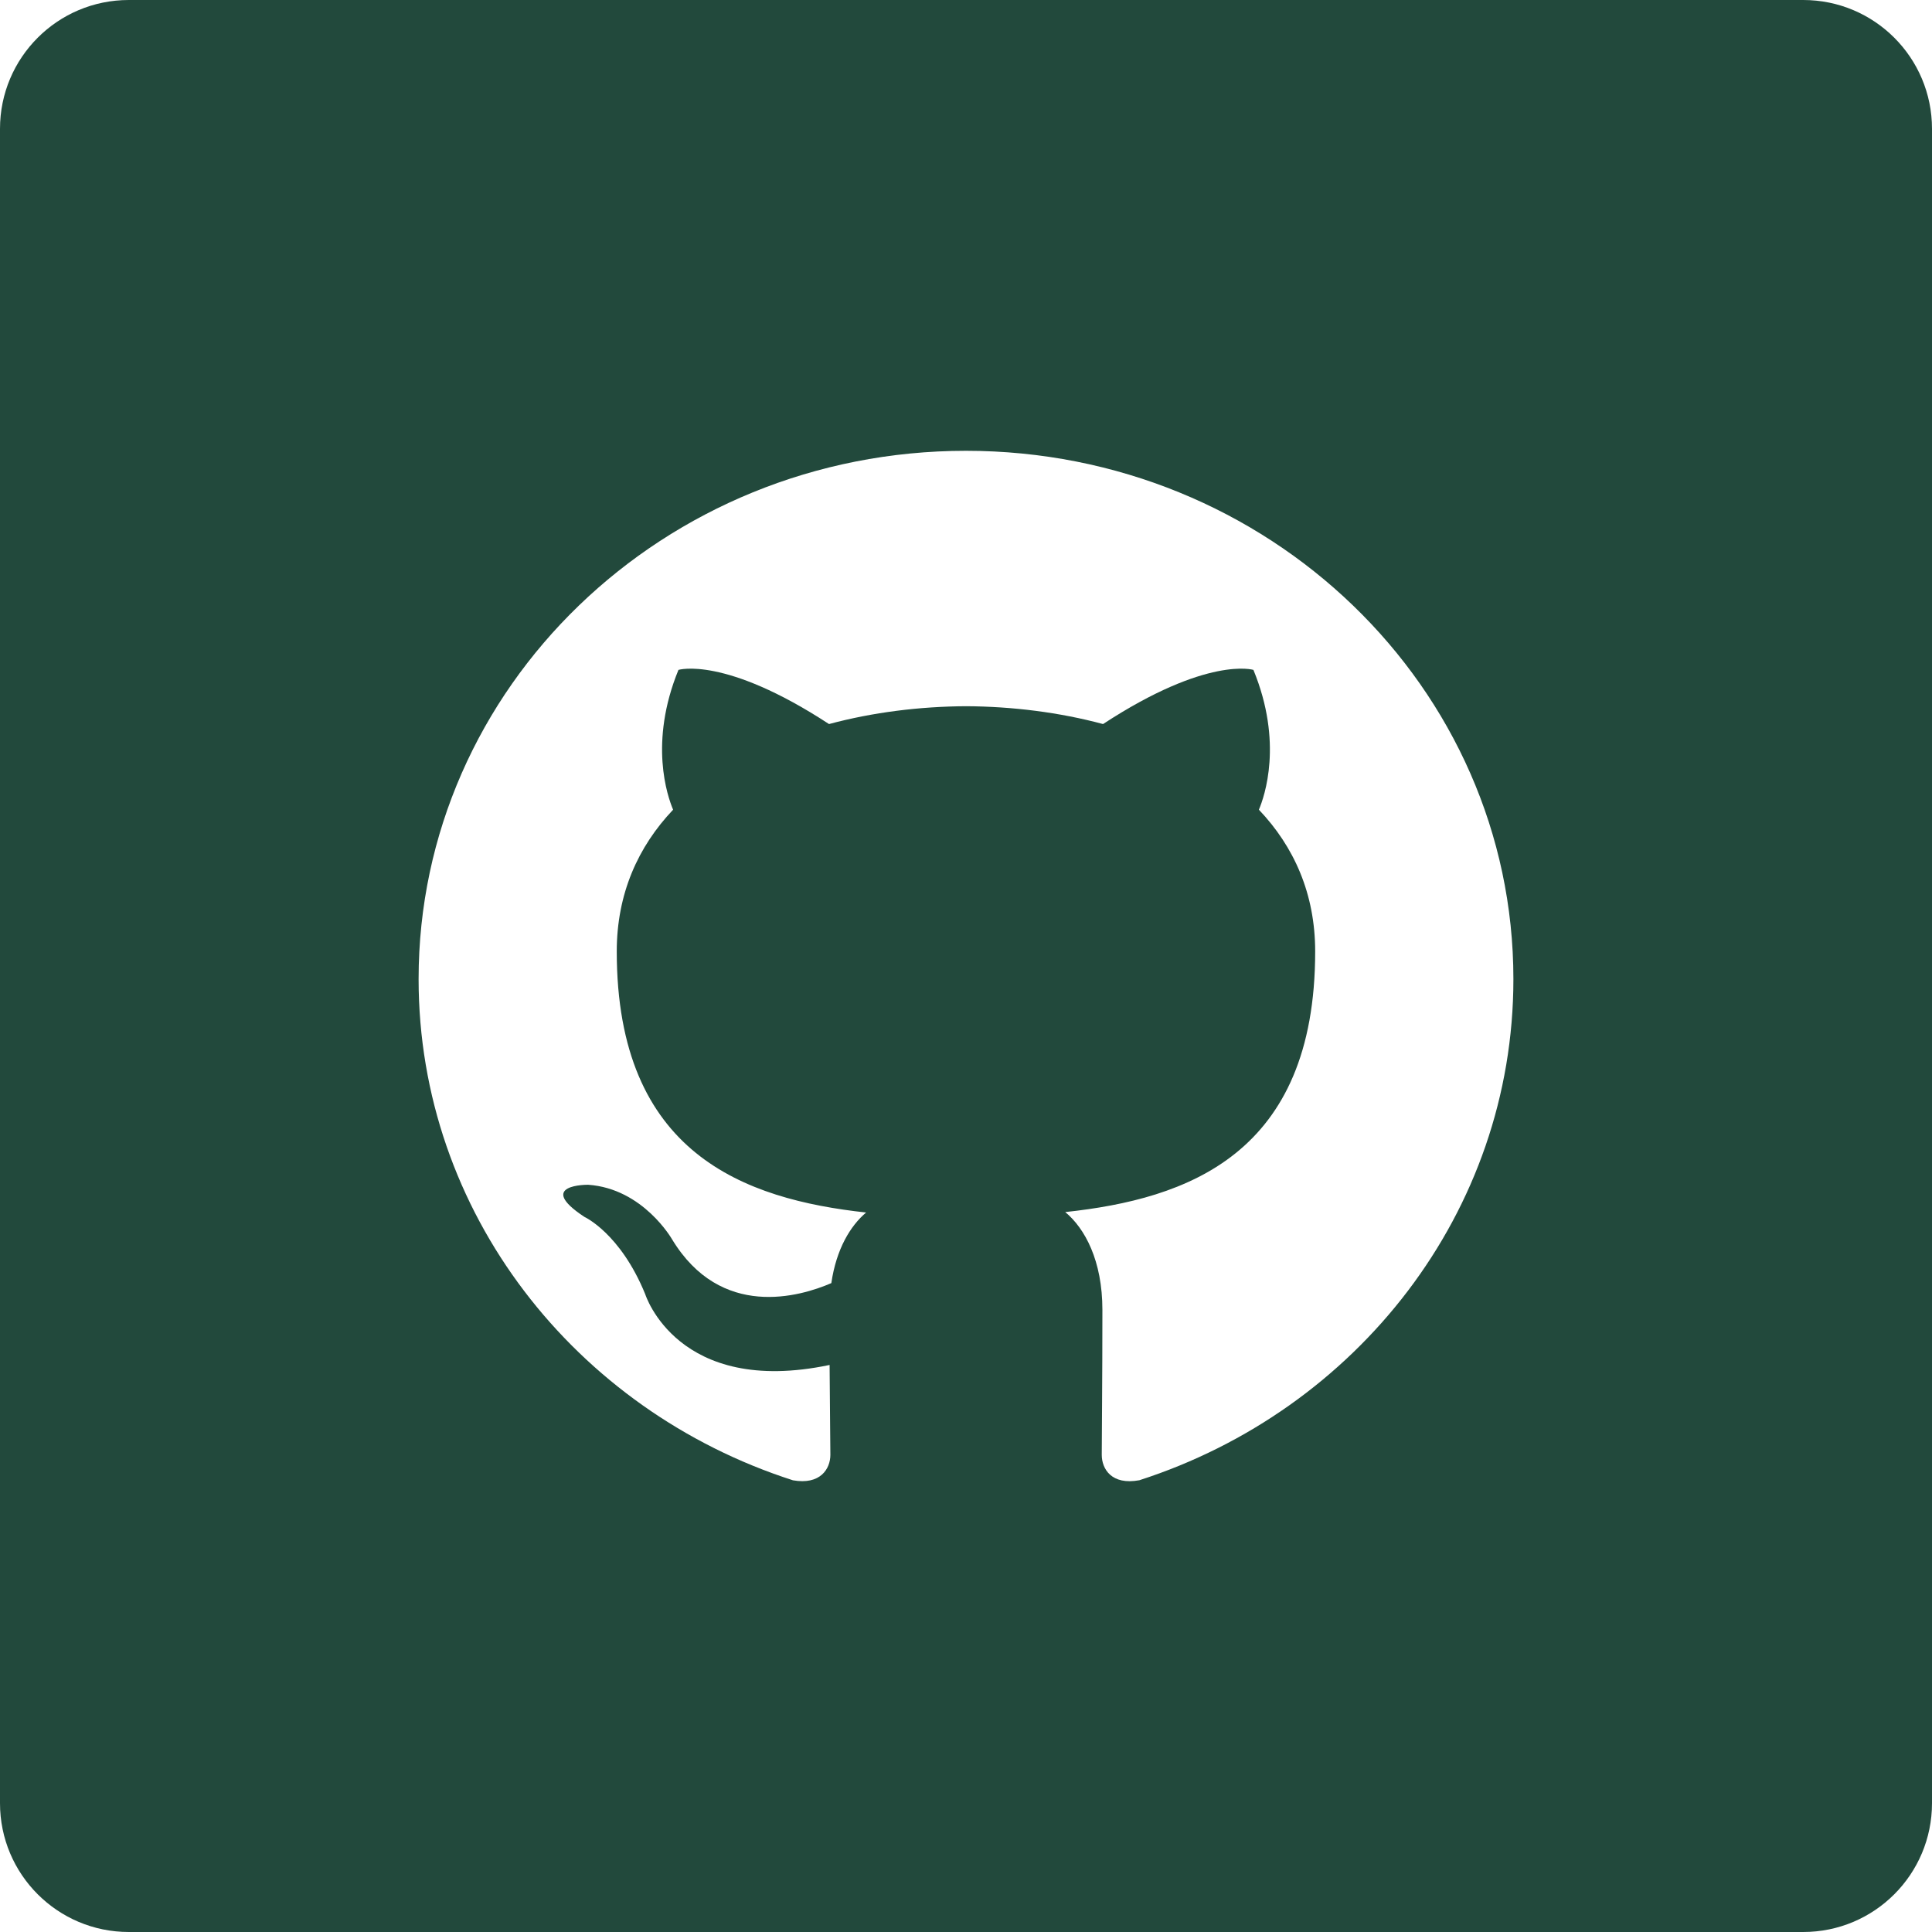 <?xml version="1.0" encoding="UTF-8"?>
<svg width="16px" height="16px" viewBox="0 0 30 30" version="1.1" xmlns="http://www.w3.org/2000/svg" xmlns:xlink="http://www.w3.org/1999/xlink">
    <!-- Generator: Sketch 52.6 (67491) - http://www.bohemiancoding.com/sketch -->
    <title>github</title>
    <desc>Created with Sketch.</desc>
    <g id="Bridge" stroke="none" stroke-width="1" fill="none" fill-rule="evenodd">
        <g id="sigma1-events" transform="translate(-1170, -752)" fill="#22493C" fill-rule="nonzero">
            <path d="M1172,752 L1198,752 C1199.105,752 1200,752.895 1200,754 L1200,780 C1200,781.105 1199.105,782 1198,782 L1172,782 C1170.895,782 1170,781.105 1170,780 L1170,754 C1170,752.895 1170.895,752 1172,752 Z M1184.999,759 C1180.306,759 1176.5,762.672 1176.5,767.203 C1176.5,770.827 1178.935,773.901 1182.313,774.986 C1182.739,775.061 1182.894,774.808 1182.894,774.59 C1182.894,774.396 1182.886,773.88 1182.882,773.195 C1180.518,773.691 1180.019,772.096 1180.019,772.096 C1179.632,771.148 1179.075,770.896 1179.075,770.896 C1178.303,770.387 1179.133,770.397 1179.133,770.397 C1179.987,770.456 1180.435,771.243 1180.435,771.243 C1181.194,772.496 1182.424,772.134 1182.909,771.924 C1182.986,771.394 1183.206,771.033 1183.449,770.828 C1181.561,770.621 1179.577,769.917 1179.577,766.774 C1179.577,765.878 1179.908,765.146 1180.452,764.573 C1180.364,764.365 1180.073,763.531 1180.535,762.402 C1180.535,762.402 1181.249,762.181 1182.873,763.243 C1183.55,763.061 1184.278,762.97 1185.001,762.966 C1185.722,762.97 1186.45,763.061 1187.128,763.243 C1188.751,762.181 1189.463,762.402 1189.463,762.402 C1189.927,763.531 1189.636,764.365 1189.548,764.573 C1190.093,765.146 1190.422,765.878 1190.422,766.774 C1190.422,769.925 1188.434,770.618 1186.541,770.821 C1186.846,771.074 1187.118,771.575 1187.118,772.34 C1187.118,773.437 1187.108,774.321 1187.108,774.59 C1187.108,774.81 1187.26,775.065 1187.692,774.985 C1191.066,773.898 1193.5,770.826 1193.5,767.203 C1193.5,762.672 1189.694,759 1184.999,759 Z" id="github"></path>
        </g>
    </g>
</svg>